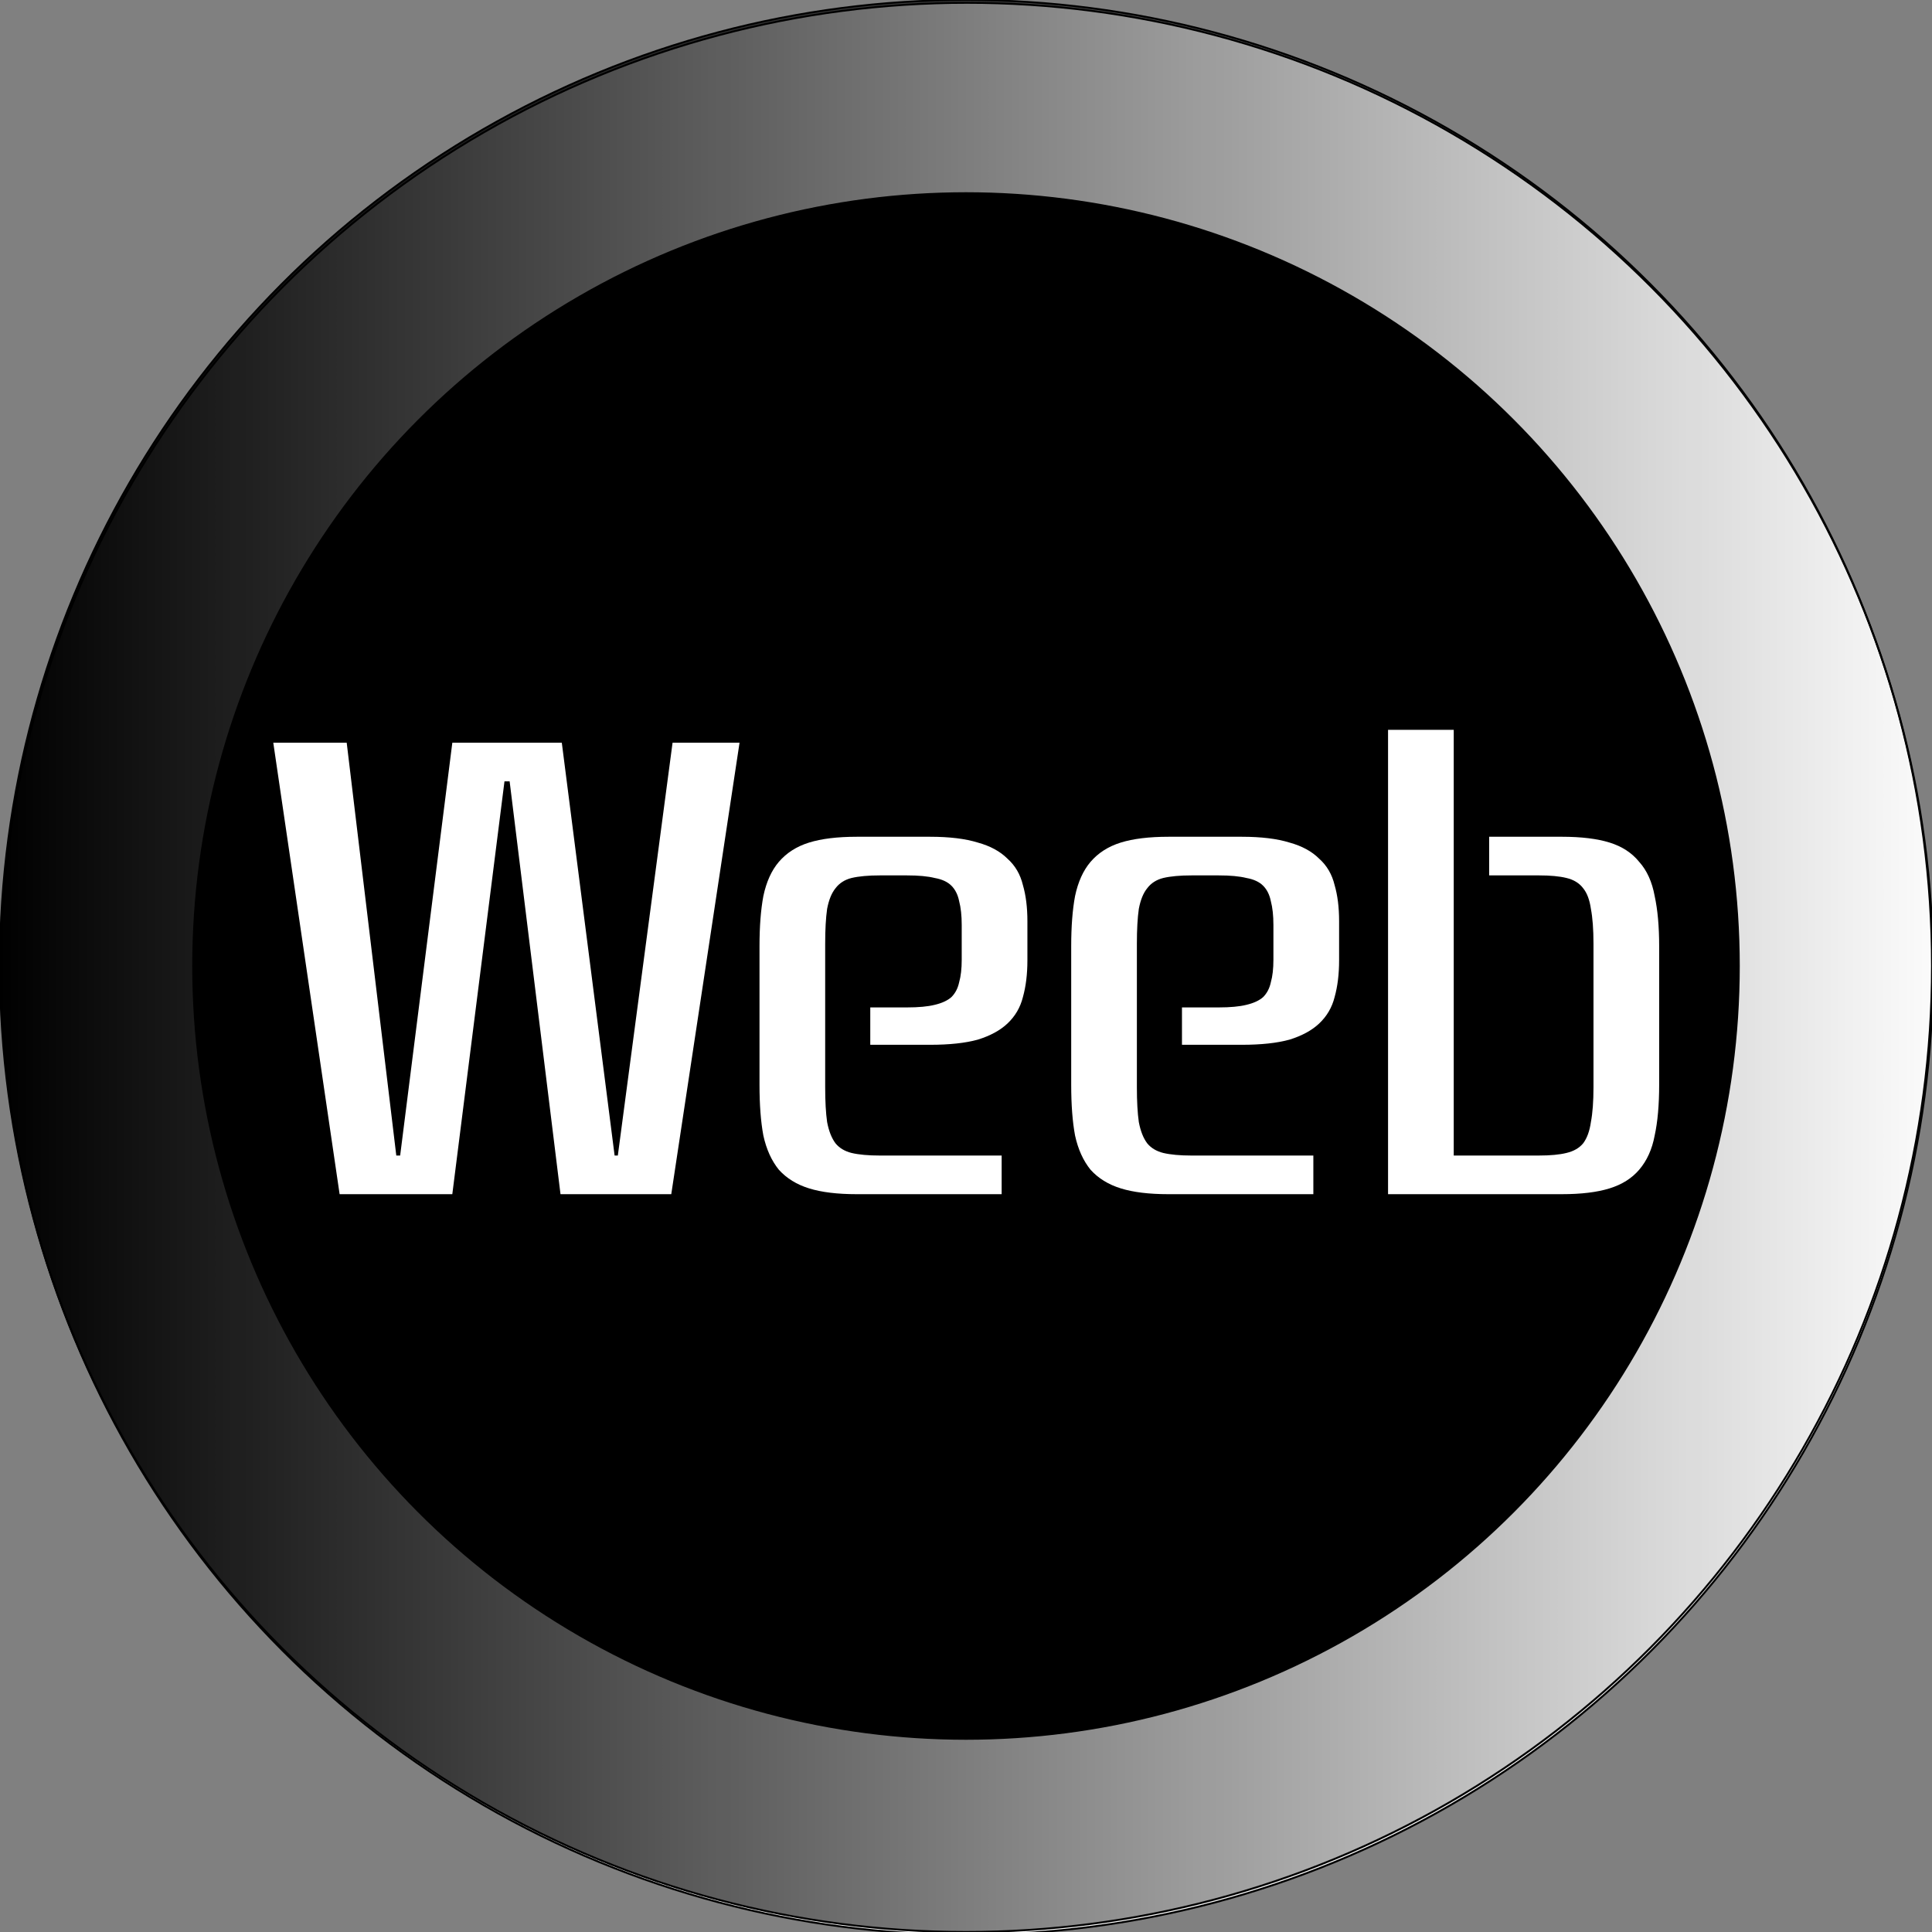 <?xml version="1.0" encoding="UTF-8" standalone="no"?>
<svg
   xmlns:dc="http://purl.org/dc/elements/1.1/"
   xmlns:cc="http://creativecommons.org/ns#"
   xmlns:rdf="http://www.w3.org/1999/02/22-rdf-syntax-ns#"
   xmlns:svg="http://www.w3.org/2000/svg"
   xmlns="http://www.w3.org/2000/svg"
   xmlns:xlink="http://www.w3.org/1999/xlink"
   xmlns:sodipodi="http://sodipodi.sourceforge.net/DTD/sodipodi-0.dtd"
   xmlns:inkscape="http://www.inkscape.org/namespaces/inkscape"
   width="175"
   height="175"
   viewBox="0 0 264.583 264.583"
   version="1.1"
   id="svg8"
   inkscape:version="1.0.2 (e86c870879, 2021-01-15)"
   sodipodi:docname="weeb_web.svg"
   inkscape:export-filename="/home/anon/weeb2psp_logo.png"
   inkscape:export-xdpi="96"
   inkscape:export-ydpi="96">
  <rect x="0" y="0" width="264.583" height="264.583" fill="#808080" stroke="none"/>
  <defs
     id="defs2">
    <linearGradient
       inkscape:collect="always"
       id="linearGradient851">
      <stop
         style="stop-color:#000000;stop-opacity:1;"
         offset="0"
         id="stop847" />
      <stop
         style="stop-color:#000000;stop-opacity:0;"
         offset="1"
         id="stop849" />
    </linearGradient>
    <linearGradient
       inkscape:collect="always"
       xlink:href="#linearGradient851"
       id="linearGradient1066"
       x1="-0.132"
       y1="132.291"
       x2="264.716"
       y2="132.291"
       gradientUnits="userSpaceOnUse" />
  </defs>
  <sodipodi:namedview
     id="base"
     pagecolor="#ffffff"
     bordercolor="#666666"
     borderopacity="1.0"
     inkscape:pageopacity="0.0"
     inkscape:pageshadow="2"
     inkscape:zoom="0.54638804"
     inkscape:cx="359.88254"
     inkscape:cy="574.22923"
     inkscape:document-units="px"
     inkscape:current-layer="layer1"
     inkscape:document-rotation="0"
     showgrid="false"
     showguides="true"
     inkscape:guide-bbox="true"
     units="px"
     inkscape:window-width="1916"
     inkscape:window-height="895"
     inkscape:window-x="0"
     inkscape:window-y="183"
     inkscape:window-maximized="1">
    <sodipodi:guide
       position="22.095,264.583"
       orientation="0,-1"
       id="guide833" />
    <sodipodi:guide
       position="0,232.568"
       orientation="1,0"
       id="guide835" />
    <sodipodi:guide
       position="661.044,334.475"
       orientation="1,0"
       id="guide837" />
    <sodipodi:guide
       position="264.583,248.401"
       orientation="1,0"
       id="guide839" />
    <sodipodi:guide
       position="235.598,0.001"
       orientation="0,-1"
       id="guide841" />
    <sodipodi:guide
       position="63.384,238.125"
       orientation="0,-1"
       id="guide855" />
    <sodipodi:guide
       position="26.457,169.144"
       orientation="1,0"
       id="guide857" />
    <sodipodi:guide
       position="58.79,26.458"
       orientation="0,-1"
       id="guide859" />
    <sodipodi:guide
       position="238.125,72.878"
       orientation="1,0"
       id="guide861" />
    <sodipodi:guide
       position="30.543,132.291"
       orientation="0,-1"
       id="guide858" />
    <sodipodi:guide
       position="132.291,135.029"
       orientation="1,0"
       id="guide860" />
  </sodipodi:namedview>
  <g
     inkscape:label="Layer 1"
     inkscape:groupmode="layer"
     id="layer1">
    <ellipse
       style="fill:#fbfbfb;fill-opacity:1;stroke:#000000;stroke-width:0.265px;stop-color:#000000"
       id="path845-3"
       cx="132.427"
       cy="132.674"
       rx="132.292"
       ry="132.291"
       inkscape:export-filename="/home/anon/weeb_175.png"
       inkscape:export-xdpi="16.77"
       inkscape:export-ydpi="16.77" />
    <ellipse
       style="fill:url(#linearGradient1066);fill-opacity:1;stroke:#000000;stroke-width:0.265px;stop-color:#000000"
       id="path845"
       cx="132.292"
       cy="132.291"
       rx="132.292"
       ry="132.291"
       inkscape:export-filename="/home/anon/weeb_175.png"
       inkscape:export-xdpi="16.77"
       inkscape:export-ydpi="16.77" />
    <ellipse
       style="fill:#000000;fill-opacity:1;stroke:#000000;stroke-width:0.265px;stop-color:#000000"
       id="path865"
       cx="132.291"
       cy="132.292"
       rx="105.834"
       ry="105.833"
       inkscape:export-filename="/home/anon/weeb_175.png"
       inkscape:export-xdpi="16.77"
       inkscape:export-ydpi="16.77" />
    <g
       aria-label="Weeb"
       id="text855"
       style="font-size:88.194px;line-height:1.25;font-family:Zrnic;-inkscape-font-specification:Zrnic;letter-spacing:0px;word-spacing:0px;stroke-width:0.265">
      <path
         d="m 92.106,101.716 h 9.172 l -9.349,61.824 H 76.76 l -6.967,-56.533 h -0.706 l -7.144,56.533 H 46.51 l -9.084,-61.824 h 10.054 l 6.791,56.533 h 0.529 l 7.144,-56.533 h 14.993 l 7.232,56.533 h 0.441 z"
         style="font-size:88.194px;fill:#ffffff;stroke-width:0.265"
         id="path1141" />
      <path
         d="m 119.182,143.079 v -5.115 h 5.027 q 2.381,0 3.792,-0.353 1.499,-0.353 2.293,-1.058 0.794,-0.794 1.058,-2.028 0.353,-1.235 0.353,-3.087 v -4.763 q 0,-1.94 -0.353,-3.263 -0.265,-1.323 -1.058,-2.117 -0.794,-0.794 -2.293,-1.058 -1.411,-0.353 -3.792,-0.353 h -3.704 q -2.381,0 -3.881,0.353 -1.411,0.353 -2.205,1.411 -0.794,0.97 -1.147,2.822 -0.265,1.852 -0.265,4.763 v 19.667 q 0,2.91 0.265,4.763 0.353,1.852 1.147,2.91 0.794,0.97 2.205,1.323 1.499,0.353 3.881,0.353 h 16.669 v 5.292 h -19.844 q -3.969,0 -6.526,-0.794 -2.558,-0.794 -4.145,-2.558 -1.499,-1.852 -2.117,-4.674 -0.529,-2.822 -0.529,-6.967 v -18.962 q 0,-4.057 0.529,-6.879 0.617,-2.91 2.117,-4.674 1.587,-1.852 4.145,-2.646 2.558,-0.794 6.526,-0.794 h 10.054 q 3.969,0 6.526,0.794 2.558,0.706 4.057,2.205 1.587,1.411 2.117,3.616 0.617,2.117 0.617,4.939 v 5.38 q 0,2.822 -0.617,5.027 -0.529,2.117 -2.117,3.616 -1.499,1.411 -4.057,2.205 -2.558,0.706 -6.526,0.706 z"
         style="font-size:88.194px;fill:#ffffff;stroke-width:0.265"
         id="path1143" />
      <path
         d="m 161.868,143.079 v -5.115 h 5.027 q 2.381,0 3.792,-0.353 1.499,-0.353 2.293,-1.058 0.794,-0.794 1.058,-2.028 0.353,-1.235 0.353,-3.087 v -4.763 q 0,-1.94 -0.353,-3.263 -0.265,-1.323 -1.058,-2.117 -0.794,-0.794 -2.293,-1.058 -1.411,-0.353 -3.792,-0.353 h -3.704 q -2.381,0 -3.881,0.353 -1.411,0.353 -2.205,1.411 -0.794,0.97 -1.147,2.822 -0.265,1.852 -0.265,4.763 v 19.667 q 0,2.91 0.265,4.763 0.353,1.852 1.147,2.91 0.794,0.97 2.205,1.323 1.499,0.353 3.881,0.353 h 16.669 v 5.292 h -19.844 q -3.969,0 -6.526,-0.794 -2.558,-0.794 -4.145,-2.558 -1.499,-1.852 -2.117,-4.674 -0.529,-2.822 -0.529,-6.967 v -18.962 q 0,-4.057 0.529,-6.879 0.617,-2.91 2.117,-4.674 1.587,-1.852 4.145,-2.646 2.558,-0.794 6.526,-0.794 h 10.054 q 3.969,0 6.526,0.794 2.558,0.706 4.057,2.205 1.587,1.411 2.117,3.616 0.617,2.117 0.617,4.939 v 5.38 q 0,2.822 -0.617,5.027 -0.529,2.117 -2.117,3.616 -1.499,1.411 -4.057,2.205 -2.558,0.706 -6.526,0.706 z"
         style="font-size:88.194px;fill:#ffffff;stroke-width:0.265"
         id="path1145" />
      <path
         d="m 203.936,119.884 v -5.292 h 9.966 q 3.969,0 6.526,0.794 2.558,0.794 4.057,2.646 1.587,1.764 2.117,4.674 0.617,2.822 0.617,6.879 v 18.962 q 0,4.145 -0.617,6.967 -0.529,2.822 -2.117,4.674 -1.499,1.764 -4.057,2.558 -2.558,0.794 -6.526,0.794 H 190.09 V 99.952 h 8.996 v 58.296 h 11.642 q 2.381,0 3.792,-0.353 1.499,-0.353 2.293,-1.323 0.794,-1.058 1.058,-2.91 0.353,-1.852 0.353,-4.763 v -19.667 q 0,-2.91 -0.353,-4.763 -0.265,-1.852 -1.058,-2.822 -0.794,-1.058 -2.293,-1.411 -1.411,-0.353 -3.792,-0.353 z"
         style="font-size:88.194px;fill:#ffffff;stroke-width:0.265"
         id="path1147" />
    </g>
  </g>
</svg>
